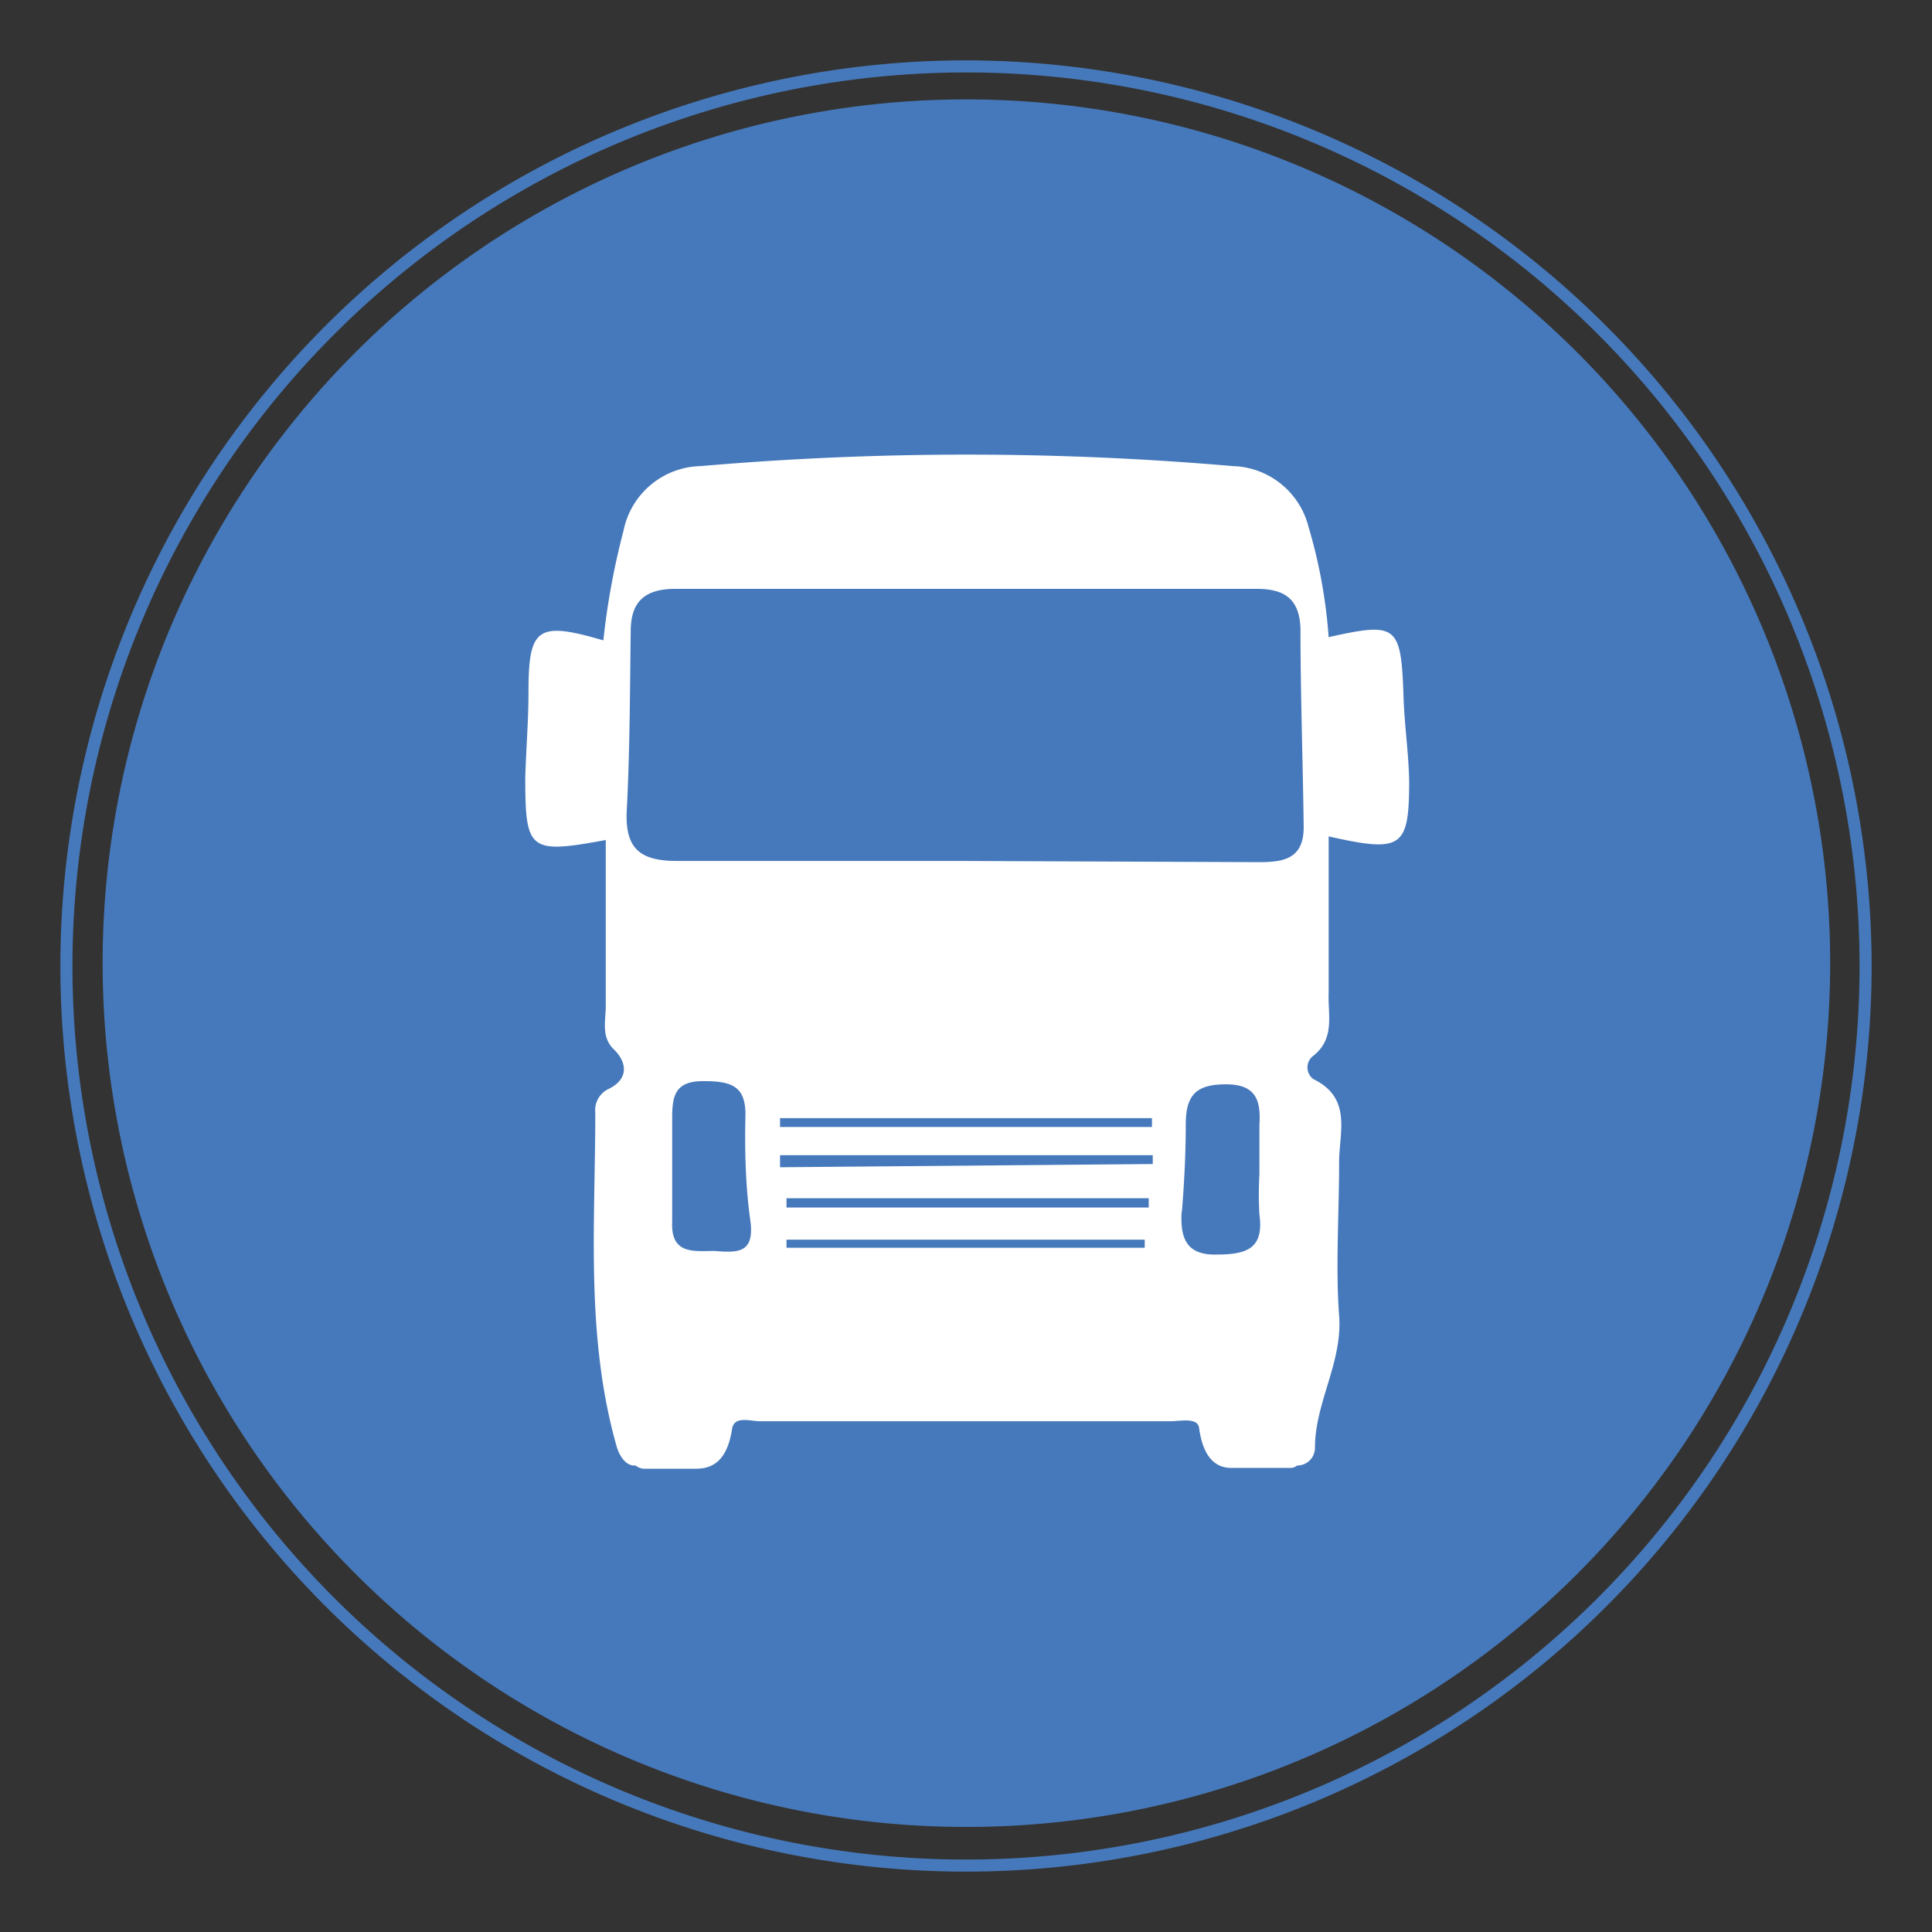 <svg viewBox="0 0 48 48" xmlns="http://www.w3.org/2000/svg"><rect x="0" y="0" width="48" height="48" fill="#333333" stroke="none"/><path d="m24 1.8a22.2 22.2 0 1 1 -22.2 22.2 22.21 22.21 0 0 1 22.2-22.2v-.3a22.5 22.5 0 1 0 22.5 22.5 22.52 22.52 0 0 0 -22.5-22.5z" fill="#4679bb"/><path d="m24 2.47a21.46 21.46 0 1 1 -21.45 21.46 21.45 21.45 0 0 1 21.45-21.46" fill="#4679bb"/><path d="m34.87 17.3c-.06-1.77-.16-1.85-1.86-1.47a12.83 12.83 0 0 0 -.5-2.74 2 2 0 0 0 -1.88-1.51 76.8 76.8 0 0 0 -13.22 0 2 2 0 0 0 -1.92 1.61 18.3 18.3 0 0 0 -.5 2.72c-1.64-.48-1.86-.32-1.86 1.29 0 .71-.06 1.42-.08 2.12 0 1.82.1 1.9 2 1.55v4.13c0 .36-.12.76.2 1.07s.4.74-.16 1a.58.58 0 0 0 -.3.57c0 2.78-.25 5.58.54 8.33.08.24.24.46.46.44a.39.39 0 0 0 .19.08h1.31c.42 0 .78-.2.9-1 .06-.32.45-.18.69-.18h10.2c.24 0 .67-.1.71.16.1.75.42 1 .8 1h.06 1.44a.3.3 0 0 0 .14-.06.44.44 0 0 0 .44-.44c0-1.13.69-2.12.6-3.29s0-2.54 0-3.81c0-.73.33-1.59-.64-2.06a.36.36 0 0 1 0-.58c.54-.43.36-1 .38-1.56 0-1.29 0-2.58 0-3.89 1.82.41 2 .29 2-1.37-.01-.69-.12-1.41-.14-2.11zm-17.12 13.78c-.5 0-1.09.1-1.05-.73 0-.48 0-1 0-1.45 0-.37 0-.75 0-1.11 0-.55.06-.93.77-.93s1.07.12 1.05.89 0 1.71.12 2.56-.33.81-.89.77zm1.79-.08v-.2h8.9v.2zm9-1h-9v-.23h9zm-9.16-1v-.3h9.26v.22zm0-1v-.22h9.24v.22zm4.5-6.61c-2.36 0-4.7 0-7.06 0-.9 0-1.29-.29-1.25-1.23.08-1.5.08-3 .1-4.48 0-.75.37-1.05 1.11-1.05q7.23 0 14.44 0c.66 0 1.07.22 1.09 1 0 1.63.06 3.29.08 4.92 0 .81-.53.87-1.13.87zm5.48 8.77c.06-.75.1-1.47.1-2.22s.27-1 1-1 .87.38.83 1v1.23a8.51 8.51 0 0 0 0 1c.12.88-.34 1-1.11 1s-.86-.5-.82-1.12z" fill="#fff"/></svg>